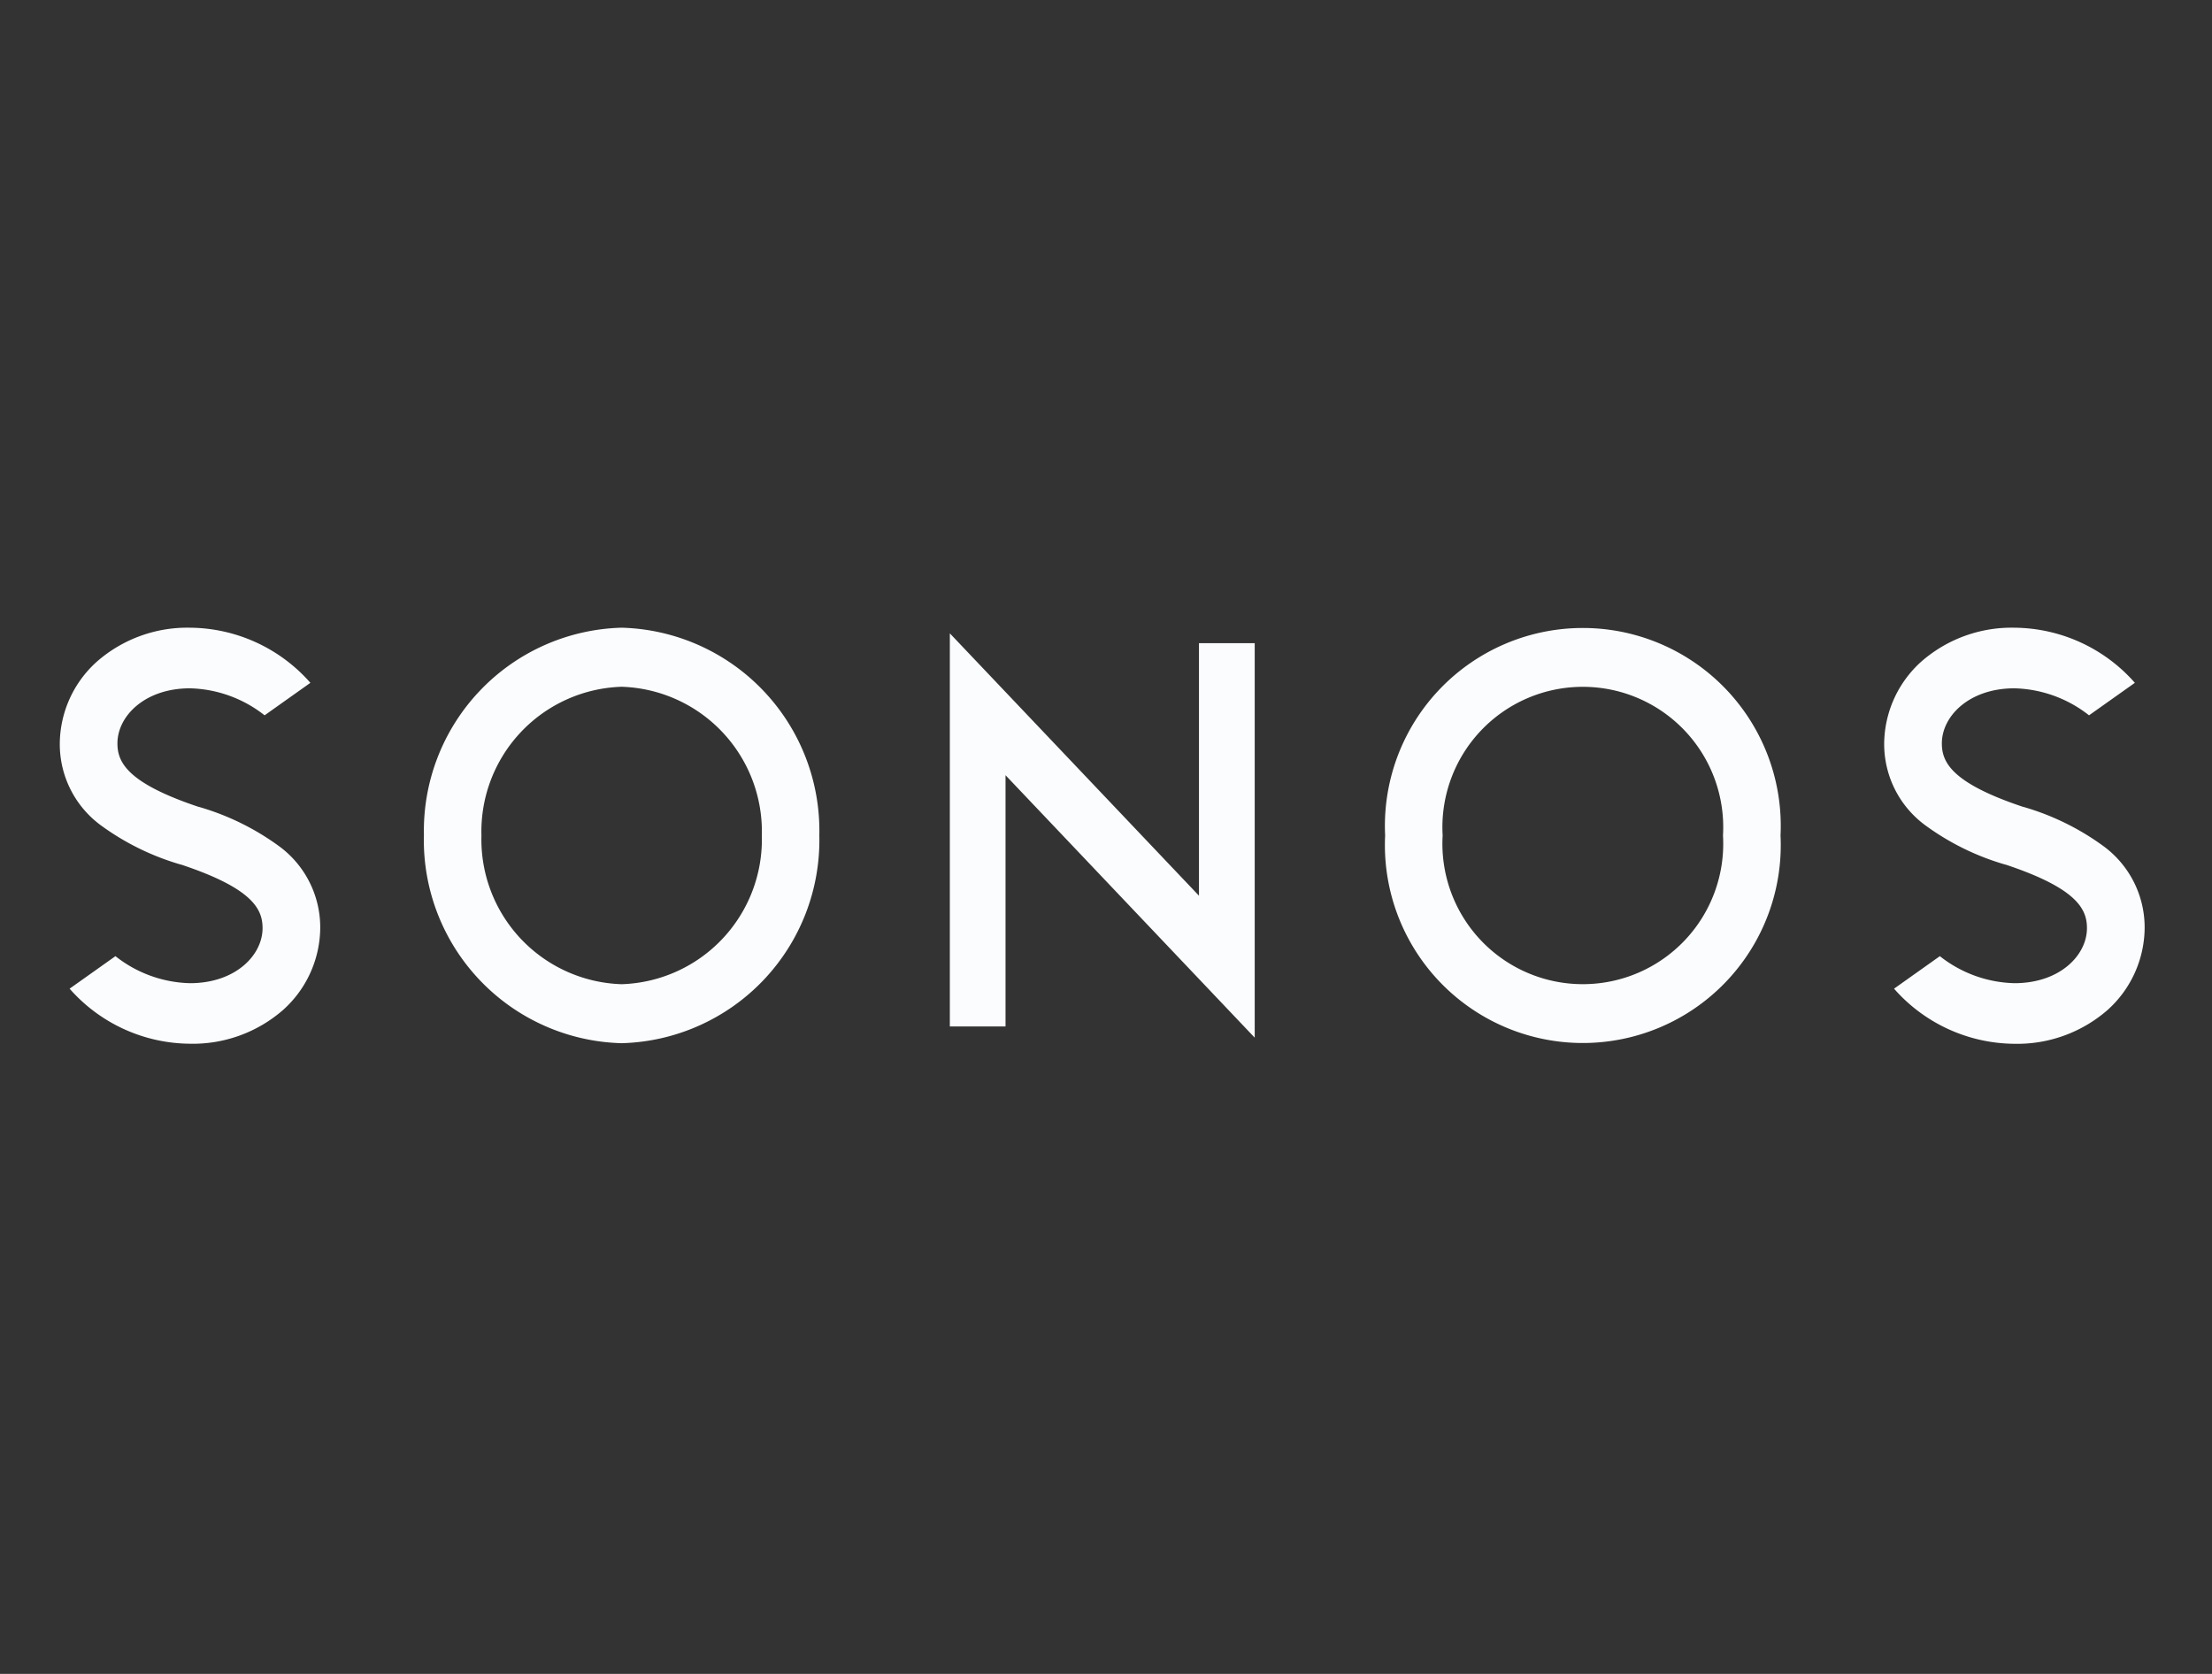 <svg id="clients_sonos" data-name="clients/sonos" xmlns="http://www.w3.org/2000/svg" width="100" height="75.676" viewBox="0 0 100 75.676">
  <rect x="0" y="0" width="100" height="75.676" fill="#333333" stroke="none"/>
  <path id="sonos" d="M82.923,16.319l2.071-1.47a5.646,5.646,0,0,0,3.371,1.222c2.055,0,3.279-1.262,3.279-2.49,0-.854-.444-1.793-3.668-2.868l-.011,0a11.534,11.534,0,0,1-3.656-1.8,4.555,4.555,0,0,1-1.832-3.684,5.039,5.039,0,0,1,1.675-3.694A6.193,6.193,0,0,1,88.365,0,7.32,7.32,0,0,1,93.81,2.492L91.738,3.961A5.667,5.667,0,0,0,88.365,2.74c-2.054,0-3.281,1.265-3.281,2.49,0,.854.446,1.791,3.672,2.87l.012,0a11.549,11.549,0,0,1,3.656,1.8,4.558,4.558,0,0,1,1.828,3.684,5.035,5.035,0,0,1-1.672,3.695,6.207,6.207,0,0,1-4.214,1.532A7.309,7.309,0,0,1,82.923,16.319Zm-82.479,0,2.072-1.47a5.642,5.642,0,0,0,3.37,1.222c2.053,0,3.281-1.262,3.281-2.49,0-.854-.444-1.793-3.671-2.868l-.01,0a11.564,11.564,0,0,1-3.658-1.8A4.552,4.552,0,0,1,0,5.23,5.029,5.029,0,0,1,1.674,1.536,6.2,6.2,0,0,1,5.885,0a7.31,7.31,0,0,1,5.444,2.492L9.259,3.961A5.668,5.668,0,0,0,5.885,2.74c-2.052,0-3.279,1.265-3.279,2.49,0,.854.445,1.791,3.669,2.87l.012,0A11.563,11.563,0,0,1,9.944,9.9a4.55,4.55,0,0,1,1.83,3.684A5.03,5.03,0,0,1,10.1,17.276a6.2,6.2,0,0,1-4.212,1.532A7.309,7.309,0,0,1,.444,16.319ZM59.916,9.394a8.948,8.948,0,1,1,17.875,0,8.948,8.948,0,1,1-17.875,0Zm2.6,0a6.348,6.348,0,1,0,12.674,0,6.348,6.348,0,1,0-12.674,0Zm-46.054,0A9.185,9.185,0,0,1,25.4,0a9.184,9.184,0,0,1,8.937,9.394,9.182,9.182,0,0,1-8.937,9.39A9.183,9.183,0,0,1,16.46,9.394Zm2.6,0A6.546,6.546,0,0,0,25.4,16.117a6.547,6.547,0,0,0,6.338-6.723A6.547,6.547,0,0,0,25.4,2.67,6.546,6.546,0,0,0,19.062,9.394ZM42.755,6.669V18.027H40.237V.255L51.5,12.116V.7h2.52V18.534Z" transform="translate(2.703 28.378)" fill="#fbfcfd"/>
</svg>
